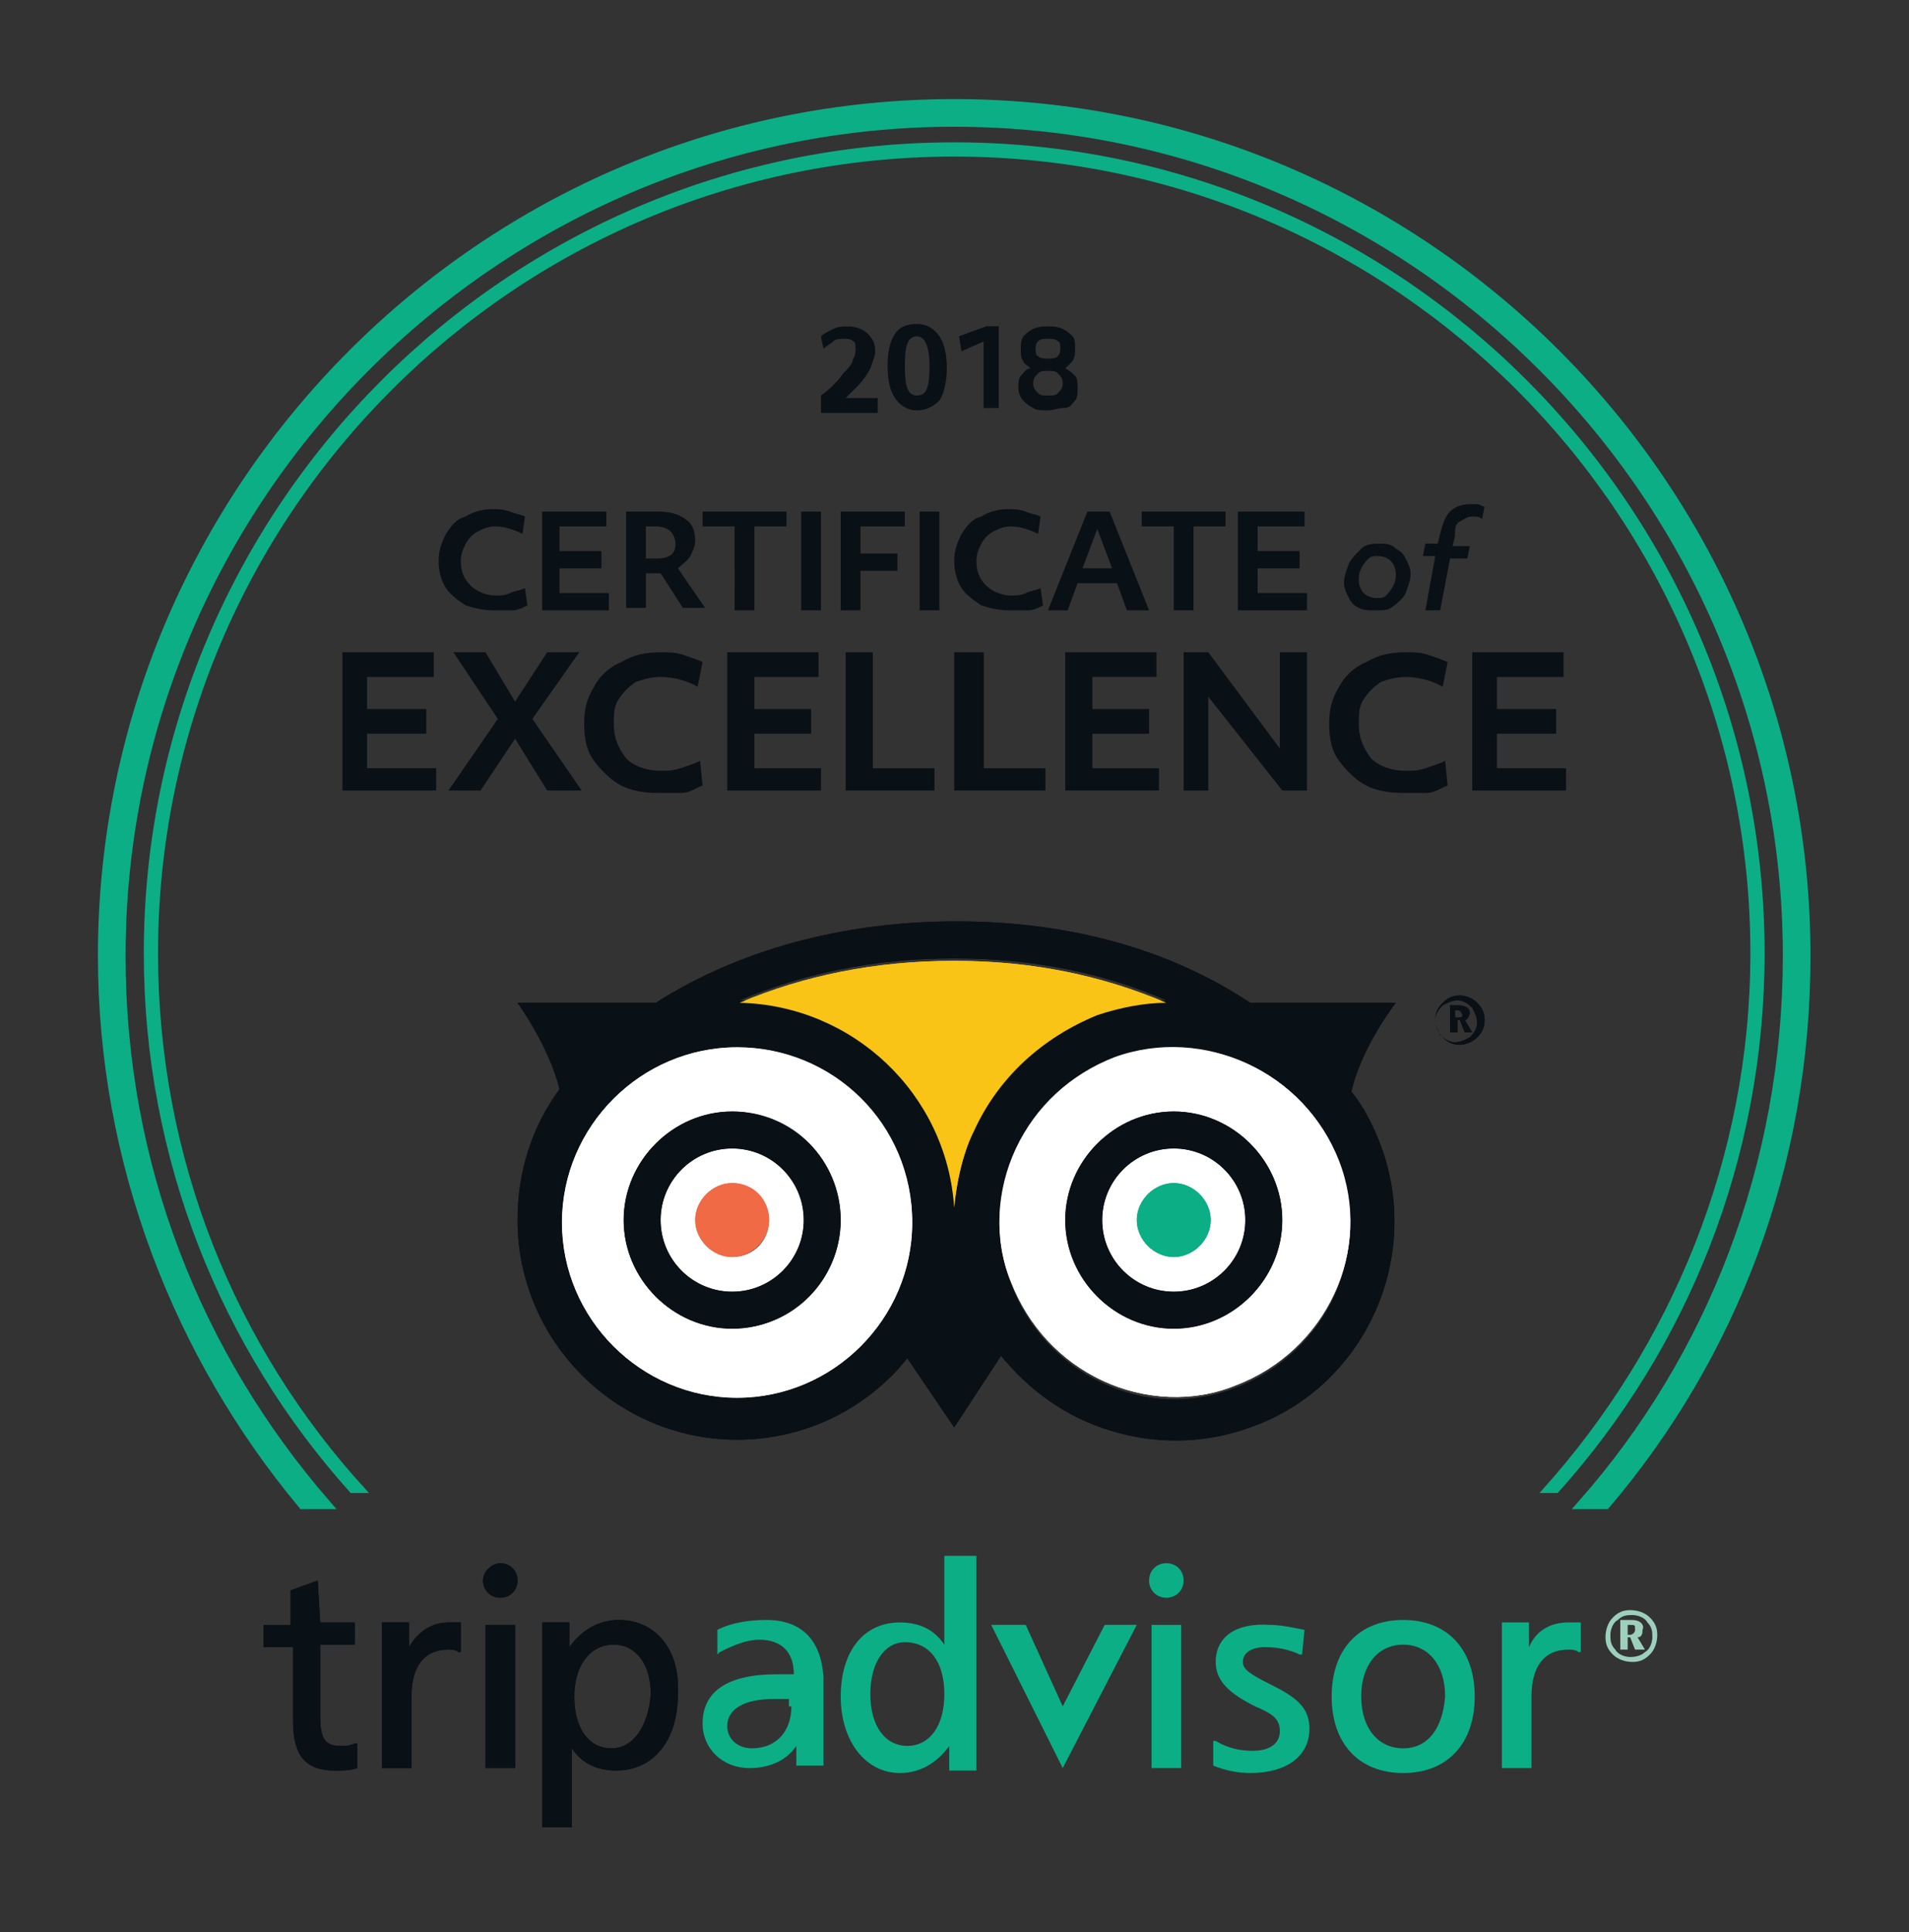 <?xml version="1.0" encoding="UTF-8" standalone="no"?>
<svg
   xmlns:dc="http://purl.org/dc/elements/1.1/"
   xmlns:cc="http://creativecommons.org/ns#"
   xmlns:rdf="http://www.w3.org/1999/02/22-rdf-syntax-ns#"
   xmlns:svg="http://www.w3.org/2000/svg"
   xmlns="http://www.w3.org/2000/svg"
   xmlns:sodipodi="http://sodipodi.sourceforge.net/DTD/sodipodi-0.dtd"
   xmlns:inkscape="http://www.inkscape.org/namespaces/inkscape"
   width="164"
   height="166"
   viewBox="0 0 164 166"
   fill="none"
   version="1.1"
   id="svg144"
   sodipodi:docname="trip-advisor.svg"
   inkscape:version="0.92.4 (5da689c313, 2019-01-14)">
  <rect x="0" y="0" width="164" height="166" fill="#333333" stroke="none"/>
  <defs
     id="defs148" />
  <sodipodi:namedview
     pagecolor="#ffffff"
     bordercolor="#666666"
     borderopacity="1"
     objecttolerance="10"
     gridtolerance="10"
     guidetolerance="10"
     inkscape:pageopacity="0"
     inkscape:pageshadow="2"
     inkscape:window-width="1366"
     inkscape:window-height="745"
     id="namedview146"
     showgrid="false"
     inkscape:zoom="2.0105687"
     inkscape:cx="-37.257809"
     inkscape:cy="65.43936"
     inkscape:window-x="-8"
     inkscape:window-y="-8"
     inkscape:window-maximized="1"
     inkscape:current-layer="svg144" />
  <g
     id="g4805"
     transform="matrix(0.967,0,0,0.967,2.681,2.706)">
    <path
       style="fill:#0cae86;stroke:#0cae86;stroke-width:0.922;stroke-opacity:1"
       inkscape:connector-curvature="0"
       id="path2"
       d="M 7.922,82.123 C 7.922,41.334 41.235,8.001 82,8.001 c 40.765,0 74.078,33.333 74.078,74.122 0,18.64 -6.794,35.746 -18.19,48.684 h 1.972 c 11.178,-13.157 17.752,-30.044 17.752,-48.684 0,-41.666 -33.971,-75.657 -75.612,-75.657 -41.641,0 -75.612,33.991 -75.612,75.657 0,18.421 6.794,35.526 17.752,48.684 h 1.972 C 14.716,117.65 7.922,100.763 7.922,82.123 Z" />
    <path
       style="fill:#0cae86;stroke:#0cae86;stroke-width:0.404;stroke-miterlimit:4;stroke-dasharray:none;stroke-opacity:1"
       inkscape:connector-curvature="0"
       id="path4"
       d="m 11.065,81.887 c 0,-39.145 31.813,-70.977 70.935,-70.977 39.122,0 70.935,31.832 70.935,70.977 0,18.282 -7.094,35.059 -18.486,47.748 h 1.074 c 11.392,-12.689 18.271,-29.466 18.271,-47.748 0,-39.575 -32.243,-71.838 -71.794,-71.838 -39.552,0 -71.795,32.262 -71.795,71.838 0,18.282 6.879,35.059 18.271,47.748 h 1.075 C 17.944,116.945 11.065,100.168 11.065,81.887 Z" />
    <path
       style="fill:#0cae86;stroke-width:0.922"
       inkscape:connector-curvature="0"
       id="path6"
       d="m 99.314,137.605 c 0,0.877 0.657,1.534 1.534,1.534 0.877,0 1.534,-0.657 1.534,-1.534 0,-0.878 -0.657,-1.535 -1.534,-1.535 -0.877,0 -1.534,0.657 -1.534,1.535 z" />
    <path
       style="fill:#0cae86;stroke-width:0.922"
       inkscape:connector-curvature="0"
       id="path8"
       d="m 65.343,141.113 c -1.534,0 -3.068,0.219 -4.383,0.878 v 2.193 l 0.219,-0.219 c 1.315,-0.657 2.411,-1.096 3.507,-1.096 1.973,0 3.068,1.096 3.068,3.071 h -1.534 c -4.383,0 -6.575,1.534 -6.575,4.386 0,2.193 1.753,3.948 4.164,3.948 1.753,0 3.287,-0.658 4.164,-1.974 v 1.755 h 2.411 v -7.895 c -0.219,-3.289 -1.972,-5.044 -5.041,-5.044 z m 2.192,7.676 c 0,2.194 -1.315,3.728 -3.507,3.728 -1.315,0 -2.192,-0.877 -2.192,-1.973 0,-1.535 1.534,-2.412 4.164,-2.412 h 1.315 v 0.657 z" />
    <path
       style="fill:#0cae86;stroke-width:0.922"
       inkscape:connector-curvature="0"
       id="path10"
       d="m 81.123,135.414 v 7.894 c -0.877,-1.315 -2.192,-1.973 -3.945,-1.973 -3.288,0 -5.26,2.632 -5.26,6.579 0,3.947 2.192,6.798 5.26,6.798 1.753,0 3.287,-0.877 4.383,-2.412 v 2.193 h 2.411 v -19.078 z m -3.287,16.885 c -1.972,0 -3.287,-1.754 -3.287,-4.605 0,-2.851 1.315,-4.605 3.068,-4.605 2.192,0 3.507,1.754 3.507,4.605 0,2.851 -1.315,4.605 -3.287,4.605 z" />
    <path
       style="fill:#0cae86;stroke-width:0.922"
       inkscape:connector-curvature="0"
       id="path12"
       d="m 95.368,141.551 -3.726,7.237 -3.287,-7.237 h -3.068 l 6.356,12.719 6.575,-12.719 z" />
    <path
       style="fill:#0cae86;stroke-width:0.922"
       inkscape:connector-curvature="0"
       id="path14"
       d="m 101.944,141.551 h -2.41 v 12.719 h 2.63 v -12.719 z" />
    <path
       style="fill:#0cae86;stroke-width:0.922"
       inkscape:connector-curvature="0"
       id="path16"
       d="m 105.231,144.843 c 0,1.754 1.315,2.85 3.507,3.947 1.533,0.657 2.191,1.096 2.191,2.193 0,1.096 -0.876,1.754 -2.41,1.754 -1.095,0 -2.192,-0.219 -3.287,-0.877 h -0.219 v 2.193 c 1.095,0.439 2.192,0.658 3.287,0.658 3.287,0 5.261,-1.535 5.261,-3.948 0,-1.973 -1.315,-2.851 -3.507,-3.947 -1.754,-0.877 -2.411,-1.316 -2.411,-1.973 0,-0.878 0.877,-1.316 1.972,-1.316 1.096,0 2.192,0.219 3.069,0.657 h 0.219 l 0.219,-2.193 c -1.095,-0.219 -2.192,-0.439 -3.068,-0.439 -3.069,-0.219 -4.822,1.096 -4.822,3.29 z" />
    <path
       style="fill:#0cae86;stroke-width:0.922"
       inkscape:connector-curvature="0"
       id="path18"
       d="m 121.887,141.113 c -3.945,0 -6.356,2.632 -6.356,6.799 0,4.167 2.411,6.799 6.356,6.799 3.945,0 6.356,-2.632 6.356,-6.799 0,-4.167 -2.411,-6.799 -6.356,-6.799 z m 0,11.404 c -2.192,0 -3.726,-1.754 -3.726,-4.605 0,-2.851 1.534,-4.605 3.726,-4.605 2.192,0 3.726,1.754 3.726,4.605 -0.219,2.851 -1.534,4.605 -3.726,4.605 z" />
    <path
       style="fill:#0cae86;stroke-width:0.922"
       inkscape:connector-curvature="0"
       id="path20"
       d="m 133.065,143.527 v -2.193 h -2.41 v 12.938 h 2.63 v -6.36 c 0,-2.631 1.095,-4.166 3.287,-4.166 0.219,0 0.657,0 0.877,0.219 h 0.219 v -2.632 h -1.095 c -1.534,0 -2.849,0.657 -3.507,2.193 z" />
    <path
       style="fill:#9dd0bc;stroke-width:0.922"
       inkscape:connector-curvature="0"
       id="path22"
       d="m 142.051,140.238 c -0.657,0 -1.096,0.219 -1.534,0.658 -0.438,0.438 -0.657,1.096 -0.657,1.754 0,0.658 0.219,1.096 0.657,1.535 0.438,0.439 1.096,0.658 1.754,0.658 0.657,0 1.095,-0.219 1.533,-0.658 0.439,-0.439 0.657,-1.096 0.657,-1.755 0,-0.657 -0.219,-1.096 -0.657,-1.534 -0.438,-0.439 -1.095,-0.658 -1.753,-0.658 z m 0,4.167 c -0.438,0 -1.096,-0.219 -1.315,-0.658 -0.439,-0.438 -0.439,-0.877 -0.439,-1.316 0,-0.438 0.219,-1.096 0.657,-1.315 0.439,-0.439 0.877,-0.439 1.316,-0.439 0.438,0 1.095,0.219 1.315,0.657 0.438,0.439 0.438,0.878 0.438,1.316 0,0.439 -0.219,1.096 -0.657,1.316 -0.219,0.219 -0.657,0.439 -1.315,0.439 z m -0.219,-2.193 v -0.658 h 0.219 c 0.438,0 0.438,0 0.438,0.439 0,0.219 -0.219,0.438 -0.438,0.438 h -0.219 z m 0.439,-1.096 h -1.096 v 2.631 h 0.657 v -1.096 h 0.219 l 0.438,1.096 h 0.877 l -0.657,-1.096 c 0.438,0 0.438,-0.438 0.438,-0.657 0.219,-0.439 -0.219,-0.877 -0.876,-0.877 z" />
    <path
       style="fill:#091016;stroke-width:0.922"
       inkscape:connector-curvature="0"
       id="path24"
       d="m 106.984,120.499 c -3.945,1.535 -8.109,1.316 -11.835,-0.438 -3.726,-1.755 -6.575,-4.824 -8.109,-8.772 -1.534,-3.947 -1.315,-8.114 0.438,-11.843 1.753,-3.728 4.822,-6.579 8.767,-8.114 8.109,-3.07 17.095,1.096 19.945,9.21 3.068,7.895 -1.096,16.886 -9.205,19.956 z M 81.999,104.271 C 81.342,94.184 73.014,86.289 62.932,86.07 c 5.698,-2.412 12.054,-3.728 19.067,-3.728 7.013,0 13.369,1.316 18.848,3.728 -1.972,0 -4.164,0.439 -6.137,1.096 -4.822,1.754 -8.767,5.482 -10.958,10.088 -0.877,2.632 -1.534,4.824 -1.753,7.017 z m -19.287,17.106 c -8.547,0 -15.561,-7.018 -15.561,-15.571 0,-8.552 7.013,-15.57 15.561,-15.57 8.547,0 15.561,7.017 15.561,15.57 0,8.552 -7.013,15.571 -15.561,15.571 z M 119.915,99.009 c -0.657,-1.755 -1.534,-3.509 -2.63,-4.825 0.877,-3.947 3.945,-7.895 3.945,-7.895 h -12.931 c -7.232,-4.825 -16.218,-7.237 -26.081,-7.237 -10.301,0 -19.506,2.631 -26.738,7.237 H 43.207 c 0,0 2.849,3.947 3.726,7.675 -2.411,3.289 -3.726,7.237 -3.726,11.622 0,10.746 8.767,19.518 19.506,19.518 6.137,0 11.616,-2.851 15.122,-7.237 l 4.164,6.14 4.164,-6.36 c 1.972,2.412 4.383,4.386 7.232,5.701 4.822,2.193 10.082,2.412 14.903,0.658 10.081,-3.51 15.342,-14.912 11.616,-25 z" />
    <path
       style="fill:#091016;stroke-width:0.922"
       inkscape:connector-curvature="0"
       id="path26"
       d="m 25.456,137.608 -2.411,0.877 v 3.071 h -2.411 v 1.973 h 2.63 v 6.579 c 0,3.07 1.096,4.386 3.726,4.386 0.658,0 1.315,0 1.973,-0.219 v -2.193 h -0.219 c -0.438,0.219 -0.877,0.219 -1.315,0.219 -1.315,0 -1.753,-0.658 -1.753,-2.632 v -6.36 h 3.068 v -1.973 h -3.068 z" />
    <path
       style="fill:#091016;stroke-width:0.922"
       inkscape:connector-curvature="0"
       id="path28"
       d="m 33.565,143.527 v -2.193 h -2.411 v 12.938 h 2.63 v -6.36 c 0,-2.631 1.096,-4.166 3.287,-4.166 0.219,0 0.657,0 0.877,0.219 h 0.219 v -2.632 H 37.071 c -1.315,0 -2.63,0.657 -3.507,2.193 z" />
    <path
       style="fill:#091016;stroke-width:0.922"
       inkscape:connector-curvature="0"
       id="path30"
       d="m 52.193,141.113 c -1.753,0 -3.288,0.878 -4.383,2.412 v -2.193 h -2.411 v 18.202 h 2.63 v -7.018 c 0.877,1.316 2.192,1.974 3.945,1.974 3.287,0 5.479,-2.632 5.479,-6.799 0.219,-3.947 -1.972,-6.579 -5.26,-6.579 z m -0.658,11.404 c -1.972,0 -3.287,-1.754 -3.287,-4.605 0,-2.632 1.315,-4.605 3.507,-4.605 1.972,0 3.287,1.754 3.287,4.386 -0.219,2.851 -1.534,4.824 -3.507,4.824 z" />
    <path
       style="fill:#091016;stroke-width:0.922"
       inkscape:connector-curvature="0"
       id="path32"
       d="m 42.989,141.551 h -2.63 v 12.719 h 2.63 z" />
    <path
       style="fill:#091016;stroke-width:0.922"
       inkscape:connector-curvature="0"
       id="path34"
       d="m 40.139,137.605 c 0,0.877 0.658,1.534 1.534,1.534 0.877,0 1.534,-0.657 1.534,-1.534 0,-0.878 -0.658,-1.535 -1.534,-1.535 -0.657,0 -1.534,0.657 -1.534,1.535 z" />
    <path
       style="fill:#f9c416;stroke-width:0.922"
       inkscape:connector-curvature="0"
       id="path36"
       d="m 94.711,87.383 c 1.972,-0.658 4.164,-1.096 6.136,-1.096 -5.698,-2.412 -11.835,-3.728 -18.848,-3.728 -7.013,0 -13.369,1.316 -19.067,3.728 10.082,0.219 18.41,8.114 19.067,18.202 0.219,-2.193 0.657,-4.605 1.753,-6.798 2.192,-4.825 6.137,-8.333 10.958,-10.307 z" />
    <path
       style="fill:#ffffff;stroke-width:0.922"
       inkscape:connector-curvature="0"
       id="path38"
       d="m 101.506,115.236 c -5.26,0 -9.643,-4.386 -9.643,-9.649 0,-5.263 4.383,-9.649 9.643,-9.649 5.26,0 9.643,4.386 9.643,9.649 0,5.263 -4.384,9.649 -9.643,9.649 z M 96.246,91.113 c -3.945,1.535 -7.013,4.386 -8.767,8.114 -1.753,3.728 -1.973,8.114 -0.438,11.842 1.534,3.947 4.383,7.018 8.109,8.772 3.726,1.755 8.11,1.974 11.835,0.439 8.109,-3.07 12.273,-12.061 9.205,-19.956 -3.069,-7.895 -12.055,-12.061 -19.944,-9.21 z" />
    <path
       style="fill:#ffffff;stroke-width:0.922"
       inkscape:connector-curvature="0"
       id="path40"
       d="m 101.505,108.878 c -1.753,0 -3.287,-1.535 -3.287,-3.289 0,-1.755 1.534,-3.29 3.287,-3.29 1.754,0 3.288,1.535 3.288,3.29 0,1.754 -1.534,3.289 -3.288,3.289 z m 0,-9.649 c -3.506,0 -6.355,2.85 -6.355,6.36 0,3.509 2.849,6.359 6.355,6.359 3.507,0 6.356,-2.85 6.356,-6.359 0,-3.51 -2.849,-6.36 -6.356,-6.36 z" />
    <path
       style="fill:#ffffff;stroke-width:0.922"
       inkscape:connector-curvature="0"
       id="path42"
       d="m 62.275,108.878 c -1.753,0 -3.287,-1.535 -3.287,-3.289 0,-1.755 1.534,-3.29 3.287,-3.29 1.753,0 3.287,1.535 3.287,3.29 0,1.754 -1.315,3.289 -3.287,3.289 z m 0,-9.649 c -3.507,0 -6.356,2.85 -6.356,6.36 0,3.509 2.849,6.359 6.356,6.359 3.507,0 6.356,-2.85 6.356,-6.359 0,-3.51 -2.849,-6.36 -6.356,-6.36 z" />
    <path
       style="fill:#ffffff;stroke-width:0.922"
       inkscape:connector-curvature="0"
       id="path44"
       d="m 62.274,115.237 c -5.26,0 -9.643,-4.386 -9.643,-9.65 0,-5.262 4.383,-9.649 9.643,-9.649 5.26,0 9.643,4.386 9.643,9.649 0,5.263 -4.164,9.65 -9.643,9.65 z m 0.438,-25 c -8.547,0 -15.561,7.017 -15.561,15.57 0,8.552 7.013,15.571 15.561,15.571 8.547,0 15.561,-7.018 15.561,-15.571 0,-8.772 -7.013,-15.57 -15.561,-15.57 z" />
    <path
       style="fill:#ef6a45;stroke-width:0.922"
       inkscape:connector-curvature="0"
       id="path46"
       d="m 62.275,102.296 c -1.753,0 -3.287,1.535 -3.287,3.289 0,1.755 1.534,3.289 3.287,3.289 1.753,0 3.287,-1.534 3.287,-3.289 0,-1.754 -1.315,-3.289 -3.287,-3.289 z" />
    <path
       style="fill:#0cae86;stroke-width:0.922"
       inkscape:connector-curvature="0"
       id="path48"
       d="m 101.505,102.296 c -1.753,0 -3.287,1.535 -3.287,3.289 0,1.755 1.534,3.289 3.287,3.289 1.754,0 3.287,-1.534 3.287,-3.289 0,-1.754 -1.533,-3.289 -3.287,-3.289 z" />
    <path
       style="fill:#091016;stroke-width:0.922"
       inkscape:connector-curvature="0"
       id="path50"
       d="m 62.275,111.95 c -3.507,0 -6.356,-2.85 -6.356,-6.36 0,-3.509 2.849,-6.359 6.356,-6.359 3.507,0 6.356,2.85 6.356,6.359 0,3.51 -2.849,6.36 -6.356,6.36 z m 0,-16.008 c -5.26,0 -9.643,4.386 -9.643,9.649 0,5.263 4.383,9.65 9.643,9.65 5.26,0 9.643,-4.386 9.643,-9.65 0,-5.262 -4.164,-9.649 -9.643,-9.649 z" />
    <path
       style="fill:#091016;stroke-width:0.922"
       inkscape:connector-curvature="0"
       id="path52"
       d="m 101.505,111.95 c -3.506,0 -6.356,-2.85 -6.356,-6.36 0,-3.509 2.849,-6.359 6.356,-6.359 3.507,0 6.356,2.85 6.356,6.359 0,3.51 -2.849,6.36 -6.356,6.36 z m 0,-16.008 c -5.26,0 -9.643,4.386 -9.643,9.649 0,5.263 4.383,9.65 9.643,9.65 5.261,0 9.643,-4.386 9.643,-9.65 0,-5.262 -4.383,-9.649 -9.643,-9.649 z" />
    <path
       style="fill:#091016;stroke-width:0.922"
       inkscape:connector-curvature="0"
       id="path54"
       d="m 128.463,86.289 c 0.439,0.439 0.657,0.877 0.657,1.535 0,0.658 -0.219,1.096 -0.657,1.535 -0.438,0.439 -1.095,0.658 -1.534,0.658 -0.657,0 -1.095,-0.219 -1.533,-0.658 -0.439,-0.439 -0.657,-1.096 -0.657,-1.535 0,-0.658 0.219,-1.097 0.657,-1.535 0.438,-0.439 0.876,-0.658 1.533,-0.658 0.439,0 1.096,0.219 1.534,0.658 z m -3.068,0.219 c -0.439,0.439 -0.657,0.877 -0.657,1.316 0,0.439 0.219,0.877 0.438,1.316 0.438,0.439 0.877,0.658 1.315,0.658 0.438,0 0.877,-0.219 1.315,-0.439 0.439,-0.439 0.657,-0.877 0.657,-1.316 0,-0.439 -0.219,-0.877 -0.438,-1.316 -0.438,-0.439 -0.877,-0.658 -1.315,-0.658 -0.439,0 -0.877,0.219 -1.315,0.439 z m 1.315,0 c 0.657,0 1.095,0.219 1.095,0.658 0,0.219 -0.219,0.658 -0.438,0.658 l 0.657,1.096 h -0.657 l -0.439,-1.096 h -0.219 v 1.096 h -0.657 v -2.412 z m -0.219,1.096 h 0.219 c 0.219,0 0.438,0 0.438,-0.219 0,-0.219 -0.219,-0.439 -0.438,-0.439 h -0.219 z" />
    <path
       style="fill:#091016;stroke-width:0.922"
       inkscape:connector-curvature="0"
       id="path56"
       d="m 106.984,120.499 c -3.945,1.535 -8.109,1.316 -11.835,-0.438 -3.726,-1.755 -6.575,-4.824 -8.109,-8.772 -1.534,-3.947 -1.315,-8.114 0.438,-11.843 1.753,-3.728 4.822,-6.579 8.767,-8.114 8.109,-3.07 17.095,1.096 19.945,9.21 3.068,7.895 -1.096,16.886 -9.205,19.956 z M 81.999,104.271 C 81.342,94.184 73.014,86.289 62.932,86.07 c 5.698,-2.412 12.054,-3.728 19.067,-3.728 7.013,0 13.369,1.316 18.848,3.728 -1.972,0 -4.164,0.439 -6.137,1.096 -4.822,1.754 -8.767,5.482 -10.958,10.088 -0.877,2.632 -1.534,4.824 -1.753,7.017 z m -19.287,17.106 c -8.547,0 -15.561,-7.018 -15.561,-15.571 0,-8.552 7.013,-15.57 15.561,-15.57 8.547,0 15.561,7.017 15.561,15.57 0,8.552 -7.013,15.571 -15.561,15.571 z M 119.915,99.009 c -0.657,-1.755 -1.534,-3.509 -2.63,-4.825 0.877,-3.947 3.945,-7.895 3.945,-7.895 h -12.931 c -7.232,-4.825 -16.218,-7.237 -26.081,-7.237 -10.301,0 -19.506,2.631 -26.738,7.237 H 43.207 c 0,0 2.849,3.947 3.726,7.675 -2.411,3.289 -3.726,7.237 -3.726,11.622 0,10.746 8.767,19.518 19.506,19.518 6.137,0 11.616,-2.851 15.122,-7.237 l 4.164,6.14 4.164,-6.36 c 1.972,2.412 4.383,4.386 7.232,5.701 4.822,2.193 10.082,2.412 14.903,0.658 10.081,-3.51 15.342,-14.912 11.616,-25 z" />
    <path
       style="fill:#091016;stroke-width:0.922"
       inkscape:connector-curvature="0"
       id="path58"
       d="m 25.456,137.608 -2.411,0.877 v 3.071 h -2.411 v 1.973 h 2.63 v 6.579 c 0,3.07 1.096,4.386 3.726,4.386 0.658,0 1.315,0 1.973,-0.219 v -2.193 h -0.219 c -0.438,0.219 -0.877,0.219 -1.315,0.219 -1.315,0 -1.753,-0.658 -1.753,-2.632 v -6.36 h 3.068 v -1.973 h -3.068 z" />
    <path
       style="fill:#091016;stroke-width:0.922"
       inkscape:connector-curvature="0"
       id="path60"
       d="m 33.565,143.527 v -2.193 h -2.411 v 12.938 h 2.63 v -6.36 c 0,-2.631 1.096,-4.166 3.287,-4.166 0.219,0 0.657,0 0.877,0.219 h 0.219 v -2.632 H 37.071 c -1.315,0 -2.63,0.657 -3.507,2.193 z" />
    <path
       style="fill:#091016;stroke-width:0.922"
       inkscape:connector-curvature="0"
       id="path62"
       d="m 52.193,141.113 c -1.753,0 -3.288,0.878 -4.383,2.412 v -2.193 h -2.411 v 18.202 h 2.63 v -7.018 c 0.877,1.316 2.192,1.974 3.945,1.974 3.287,0 5.479,-2.632 5.479,-6.799 0.219,-3.947 -1.972,-6.579 -5.26,-6.579 z m -0.658,11.404 c -1.972,0 -3.287,-1.754 -3.287,-4.605 0,-2.632 1.315,-4.605 3.507,-4.605 1.972,0 3.287,1.754 3.287,4.386 -0.219,2.851 -1.534,4.824 -3.507,4.824 z" />
    <path
       style="fill:#091016;stroke-width:0.922"
       inkscape:connector-curvature="0"
       id="path64"
       d="m 42.989,141.551 h -2.63 v 12.719 h 2.63 z" />
    <path
       style="fill:#091016;stroke-width:0.922"
       inkscape:connector-curvature="0"
       id="path66"
       d="m 40.139,137.605 c 0,0.877 0.658,1.534 1.534,1.534 0.877,0 1.534,-0.657 1.534,-1.534 0,-0.878 -0.658,-1.535 -1.534,-1.535 -0.657,0 -1.534,0.657 -1.534,1.535 z" />
    <path
       style="fill:#f9c416;stroke-width:0.922"
       inkscape:connector-curvature="0"
       id="path68"
       d="m 94.711,87.383 c 1.972,-0.658 4.164,-1.096 6.136,-1.096 -5.698,-2.412 -11.835,-3.728 -18.848,-3.728 -7.013,0 -13.369,1.316 -19.067,3.728 10.082,0.219 18.41,8.114 19.067,18.202 0.219,-2.193 0.657,-4.605 1.753,-6.798 2.192,-4.825 6.137,-8.333 10.958,-10.307 z" />
    <path
       style="fill:#ffffff;stroke-width:0.922"
       inkscape:connector-curvature="0"
       id="path70"
       d="m 101.506,115.236 c -5.26,0 -9.643,-4.386 -9.643,-9.649 0,-5.263 4.383,-9.649 9.643,-9.649 5.26,0 9.643,4.386 9.643,9.649 0,5.263 -4.384,9.649 -9.643,9.649 z M 96.246,91.113 c -3.945,1.535 -7.013,4.386 -8.767,8.114 -1.753,3.728 -1.973,8.114 -0.438,11.842 1.534,3.947 4.383,7.018 8.109,8.772 3.726,1.755 8.11,1.974 11.835,0.439 8.109,-3.07 12.273,-12.061 9.205,-19.956 -3.069,-7.895 -12.055,-12.061 -19.944,-9.21 z" />
    <path
       style="fill:#ffffff;stroke-width:0.922"
       inkscape:connector-curvature="0"
       id="path72"
       d="m 101.505,108.878 c -1.753,0 -3.287,-1.535 -3.287,-3.289 0,-1.755 1.534,-3.29 3.287,-3.29 1.754,0 3.288,1.535 3.288,3.29 0,1.754 -1.534,3.289 -3.288,3.289 z m 0,-9.649 c -3.506,0 -6.355,2.85 -6.355,6.36 0,3.509 2.849,6.359 6.355,6.359 3.507,0 6.356,-2.85 6.356,-6.359 0,-3.51 -2.849,-6.36 -6.356,-6.36 z" />
    <path
       style="fill:#ffffff;stroke-width:0.922"
       inkscape:connector-curvature="0"
       id="path74"
       d="m 62.275,108.878 c -1.753,0 -3.287,-1.535 -3.287,-3.289 0,-1.755 1.534,-3.29 3.287,-3.29 1.753,0 3.287,1.535 3.287,3.29 0,1.754 -1.315,3.289 -3.287,3.289 z m 0,-9.649 c -3.507,0 -6.356,2.85 -6.356,6.36 0,3.509 2.849,6.359 6.356,6.359 3.507,0 6.356,-2.85 6.356,-6.359 0,-3.51 -2.849,-6.36 -6.356,-6.36 z" />
    <path
       style="fill:#ffffff;stroke-width:0.922"
       inkscape:connector-curvature="0"
       id="path76"
       d="m 62.274,115.237 c -5.26,0 -9.643,-4.386 -9.643,-9.65 0,-5.262 4.383,-9.649 9.643,-9.649 5.26,0 9.643,4.386 9.643,9.649 0,5.263 -4.164,9.65 -9.643,9.65 z m 0.438,-25 c -8.547,0 -15.561,7.017 -15.561,15.57 0,8.552 7.013,15.571 15.561,15.571 8.547,0 15.561,-7.018 15.561,-15.571 0,-8.772 -7.013,-15.57 -15.561,-15.57 z" />
    <path
       style="fill:#ef6a45;stroke-width:0.922"
       inkscape:connector-curvature="0"
       id="path78"
       d="m 62.275,102.296 c -1.753,0 -3.287,1.535 -3.287,3.289 0,1.755 1.534,3.289 3.287,3.289 1.753,0 3.287,-1.534 3.287,-3.289 0,-1.754 -1.315,-3.289 -3.287,-3.289 z" />
    <path
       style="fill:#0cae86;stroke-width:0.922"
       inkscape:connector-curvature="0"
       id="path80"
       d="m 101.505,102.296 c -1.753,0 -3.287,1.535 -3.287,3.289 0,1.755 1.534,3.289 3.287,3.289 1.754,0 3.287,-1.534 3.287,-3.289 0,-1.754 -1.533,-3.289 -3.287,-3.289 z" />
    <path
       style="fill:#091016;stroke-width:0.922"
       inkscape:connector-curvature="0"
       id="path82"
       d="m 62.275,111.95 c -3.507,0 -6.356,-2.85 -6.356,-6.36 0,-3.509 2.849,-6.359 6.356,-6.359 3.507,0 6.356,2.85 6.356,6.359 0,3.51 -2.849,6.36 -6.356,6.36 z m 0,-16.008 c -5.26,0 -9.643,4.386 -9.643,9.649 0,5.263 4.383,9.65 9.643,9.65 5.26,0 9.643,-4.386 9.643,-9.65 0,-5.262 -4.164,-9.649 -9.643,-9.649 z" />
    <path
       style="fill:#091016;stroke-width:0.922"
       inkscape:connector-curvature="0"
       id="path84"
       d="m 101.505,111.95 c -3.506,0 -6.356,-2.85 -6.356,-6.36 0,-3.509 2.849,-6.359 6.356,-6.359 3.507,0 6.356,2.85 6.356,6.359 0,3.51 -2.849,6.36 -6.356,6.36 z m 0,-16.008 c -5.26,0 -9.643,4.386 -9.643,9.649 0,5.263 4.383,9.65 9.643,9.65 5.261,0 9.643,-4.386 9.643,-9.65 0,-5.262 -4.383,-9.649 -9.643,-9.649 z" />
    <path
       style="fill:#091016;stroke-width:0.922"
       inkscape:connector-curvature="0"
       id="path86"
       d="m 128.463,86.289 c 0.439,0.439 0.657,0.877 0.657,1.535 0,0.658 -0.219,1.096 -0.657,1.535 -0.438,0.439 -1.095,0.658 -1.534,0.658 -0.657,0 -1.095,-0.219 -1.533,-0.658 -0.439,-0.439 -0.657,-1.096 -0.657,-1.535 0,-0.658 0.219,-1.097 0.657,-1.535 0.438,-0.439 0.876,-0.658 1.533,-0.658 0.439,0 1.096,0.219 1.534,0.658 z m -3.068,0.219 c -0.439,0.439 -0.657,0.877 -0.657,1.316 0,0.439 0.219,0.877 0.438,1.316 0.438,0.439 0.877,0.658 1.315,0.658 0.438,0 0.877,-0.219 1.315,-0.439 0.439,-0.439 0.657,-0.877 0.657,-1.316 0,-0.439 -0.219,-0.877 -0.438,-1.316 -0.438,-0.439 -0.877,-0.658 -1.315,-0.658 -0.439,0 -0.877,0.219 -1.315,0.439 z m 1.315,0 c 0.657,0 1.095,0.219 1.095,0.658 0,0.219 -0.219,0.658 -0.438,0.658 l 0.657,1.096 h -0.657 l -0.439,-1.096 h -0.219 v 1.096 h -0.657 v -2.412 z m -0.219,1.096 h 0.219 c 0.219,0 0.438,0 0.438,-0.219 0,-0.219 -0.219,-0.439 -0.438,-0.439 h -0.219 z" />
    <path
       style="fill:#091016;stroke-width:0.922"
       inkscape:connector-curvature="0"
       id="path88"
       d="m 41.016,51.422 c -0.877,0 -1.753,-0.219 -2.411,-0.439 -0.657,-0.439 -1.315,-0.877 -1.753,-1.535 -0.438,-0.658 -0.658,-1.535 -0.658,-2.412 0,-0.877 0.219,-1.535 0.658,-2.412 0.438,-0.658 0.877,-1.316 1.753,-1.535 0.658,-0.439 1.534,-0.658 2.411,-0.658 0.438,0 0.877,0 1.534,0.219 0.438,0.219 0.877,0.219 1.315,0.439 l -0.219,1.535 c -0.877,-0.439 -1.753,-0.658 -2.411,-0.658 -0.658,0 -1.096,0.219 -1.534,0.439 -0.438,0.219 -0.877,0.658 -1.096,1.096 -0.219,0.439 -0.438,0.877 -0.438,1.535 0,0.877 0.219,1.535 0.877,2.193 0.438,0.439 1.315,0.877 2.192,0.877 0.438,0 0.877,0 1.315,-0.219 0.438,-0.219 0.877,-0.219 1.315,-0.439 l 0.219,1.535 c -0.438,0.219 -0.877,0.439 -1.315,0.439 -0.438,0 -1.315,0 -1.753,0 z" />
    <path
       style="fill:#091016;stroke-width:0.922"
       inkscape:connector-curvature="0"
       id="path90"
       d="m 45.399,42.649 h 5.698 v 1.316 h -4.164 v 2.193 h 3.726 v 1.535 h -3.726 v 2.193 h 4.383 v 1.535 h -5.917 z" />
    <path
       style="fill:#091016;stroke-width:0.922"
       inkscape:connector-curvature="0"
       id="path92"
       d="m 54.605,46.816 h 0.877 c 1.315,0 1.753,-0.439 1.753,-1.316 0,-0.439 -0.219,-0.877 -0.438,-1.096 -0.219,-0.219 -0.657,-0.439 -1.315,-0.439 h -0.877 z m -1.753,-4.167 h 2.849 c 1.096,0 1.753,0.219 2.411,0.658 0.657,0.439 0.877,1.096 0.877,1.974 0,0.439 -0.219,0.877 -0.438,1.316 -0.219,0.439 -0.658,0.658 -1.096,1.096 l 2.411,3.509 h -1.972 l -1.972,-3.07 c -0.219,0 -0.219,0 -0.438,0 h -0.219 -0.657 v 3.07 h -1.753 z" />
    <path
       style="fill:#091016;stroke-width:0.922"
       inkscape:connector-curvature="0"
       id="path94"
       d="m 62.494,43.965 h -2.849 v -1.316 h 7.452 v 1.316 h -2.849 v 7.456 h -1.753 z" />
    <path
       style="fill:#091016;stroke-width:0.922"
       inkscape:connector-curvature="0"
       id="path96"
       d="m 70.164,42.649 h -1.753 v 8.772 h 1.753 z" />
    <path
       style="fill:#091016;stroke-width:0.922"
       inkscape:connector-curvature="0"
       id="path98"
       d="m 71.918,42.649 h 5.698 v 1.316 h -3.945 v 2.412 h 3.287 v 1.535 h -3.287 v 3.509 H 71.918 Z" />
    <path
       style="fill:#091016;stroke-width:0.922"
       inkscape:connector-curvature="0"
       id="path100"
       d="m 80.684,42.649 h -1.753 v 8.772 h 1.753 z" />
    <path
       style="fill:#091016;stroke-width:0.922"
       inkscape:connector-curvature="0"
       id="path102"
       d="m 86.822,51.422 c -0.877,0 -1.753,-0.219 -2.411,-0.439 -0.658,-0.439 -1.315,-0.877 -1.753,-1.535 C 82.219,48.791 82,47.914 82,47.037 c 0,-0.877 0.219,-1.535 0.657,-2.412 0.438,-0.658 0.877,-1.316 1.753,-1.535 0.657,-0.439 1.534,-0.658 2.411,-0.658 0.438,0 0.877,0 1.534,0.219 0.438,0.219 0.877,0.219 1.315,0.439 l -0.219,1.535 c -0.877,-0.439 -1.753,-0.658 -2.411,-0.658 -0.658,0 -1.096,0.219 -1.534,0.439 -0.438,0.219 -0.877,0.658 -1.096,1.096 -0.219,0.439 -0.438,0.877 -0.438,1.535 0,0.877 0.219,1.535 0.877,2.193 0.438,0.439 1.315,0.877 2.192,0.877 0.438,0 0.877,0 1.315,-0.219 0.438,-0.219 0.877,-0.219 1.315,-0.439 l 0.219,1.535 c -0.438,0.219 -0.877,0.439 -1.315,0.439 -0.438,0 -1.315,0 -1.753,0 z" />
    <path
       style="fill:#091016;stroke-width:0.922"
       inkscape:connector-curvature="0"
       id="path104"
       d="m 96.026,47.693 -1.315,-3.509 -1.315,3.509 z m -2.192,-5.044 h 1.972 l 3.506,8.772 H 97.341 L 96.464,49.009 h -3.507 l -0.877,2.412 h -1.753 z" />
    <path
       style="fill:#091016;stroke-width:0.922"
       inkscape:connector-curvature="0"
       id="path106"
       d="m 101.506,43.965 h -2.849 v -1.316 h 7.452 v 1.316 h -2.849 v 7.456 h -1.754 z" />
    <path
       style="fill:#091016;stroke-width:0.922"
       inkscape:connector-curvature="0"
       id="path108"
       d="m 107.204,42.649 h 5.917 v 1.316 h -4.164 v 2.193 h 3.726 v 1.535 h -3.726 v 2.193 h 4.384 v 1.535 h -6.137 z" />
    <path
       style="fill:#091016;stroke-width:0.922"
       inkscape:connector-curvature="0"
       id="path110"
       d="m 119.478,50.328 c 0.438,0 0.657,0 0.876,-0.219 0.219,-0.219 0.439,-0.439 0.657,-0.877 0.219,-0.439 0.219,-0.658 0.219,-1.096 0,-0.439 -0.219,-0.877 -0.438,-1.096 -0.219,-0.219 -0.657,-0.439 -1.096,-0.439 -0.438,0 -0.657,0 -0.876,0.219 -0.219,0.219 -0.439,0.439 -0.658,0.877 -0.219,0.439 -0.219,0.658 -0.219,1.096 0,0.439 0.219,0.877 0.438,1.096 0.219,0.219 0.657,0.439 1.096,0.439 z m -0.219,1.096 c -0.438,0 -0.877,0 -1.315,-0.219 -0.439,-0.219 -0.657,-0.439 -0.877,-0.877 -0.219,-0.439 -0.438,-0.877 -0.438,-1.316 0,-0.658 0.219,-1.096 0.438,-1.754 0.219,-0.439 0.657,-0.877 1.095,-1.316 0.439,-0.439 1.096,-0.439 1.754,-0.439 0.438,0 0.877,0 1.315,0.439 0.438,0.219 0.657,0.439 0.877,0.877 0.219,0.439 0.438,0.877 0.438,1.316 0,0.658 -0.219,1.096 -0.438,1.754 -0.219,0.439 -0.657,0.877 -1.315,1.316 -0.219,0.219 -0.877,0.219 -1.534,0.219 z" />
    <path
       style="fill:#091016;stroke-width:0.922"
       inkscape:connector-curvature="0"
       id="path112"
       d="m 124.737,46.595 h -1.096 l 0.219,-1.096 h 1.095 l 0.219,-0.877 c 0.219,-0.877 0.438,-1.535 0.877,-1.974 0.438,-0.439 1.095,-0.658 1.753,-0.658 0.219,0 0.438,0 0.657,0 0.219,0 0.439,0.219 0.657,0.219 l -0.219,1.096 c -0.219,-0.219 -0.658,-0.219 -0.877,-0.219 -0.439,0 -0.657,0.219 -1.096,0.439 -0.438,0.219 -0.438,0.658 -0.438,1.316 l -0.219,0.877 h 1.534 l -0.219,1.096 h -1.533 l -0.877,4.605 h -1.315 z" />
    <path
       style="fill:#091016;stroke-width:0.922"
       inkscape:connector-curvature="0"
       id="path114"
       d="m 27.648,55.146 h 8.109 v 2.193 h -5.917 v 2.851 h 5.26 v 2.193 h -5.26 v 3.07 h 6.137 v 1.974 h -8.328 z" />
    <path
       style="fill:#091016;stroke-width:0.922"
       inkscape:connector-curvature="0"
       id="path116"
       d="m 41.454,61.067 -3.945,-5.921 h 2.849 l 2.63,4.386 2.849,-4.386 h 2.849 l -4.164,5.921 4.383,6.36 H 45.838 l -2.849,-4.605 -3.068,4.605 h -2.849 z" />
    <path
       style="fill:#091016;stroke-width:0.922"
       inkscape:connector-curvature="0"
       id="path118"
       d="m 55.7,67.646 c -1.315,0 -2.411,-0.219 -3.287,-0.658 -0.877,-0.439 -1.753,-1.316 -2.411,-2.193 -0.658,-0.877 -0.877,-1.974 -0.877,-3.289 0,-1.316 0.219,-2.193 0.877,-3.289 0.438,-0.877 1.315,-1.754 2.411,-2.193 1.096,-0.658 2.192,-0.877 3.507,-0.877 0.657,0 1.315,0 1.972,0.219 0.657,0.219 1.315,0.439 1.753,0.658 l -0.438,2.193 c -1.096,-0.658 -2.411,-0.877 -3.287,-0.877 -0.877,0 -1.534,0.219 -2.192,0.439 -0.658,0.439 -1.096,0.877 -1.534,1.535 -0.438,0.658 -0.438,1.316 -0.438,2.193 0,1.316 0.438,2.193 1.096,3.07 0.658,0.658 1.753,1.096 3.068,1.096 0.657,0 1.096,0 1.753,-0.219 0.658,-0.219 1.315,-0.439 1.753,-0.658 l 0.219,2.193 c -0.657,0.219 -1.096,0.658 -1.972,0.658 -0.657,0 -1.315,0 -1.972,0 z" />
    <path
       style="fill:#091016;stroke-width:0.922"
       inkscape:connector-curvature="0"
       id="path120"
       d="m 61.836,55.146 h 8.109 v 2.193 h -5.698 v 2.851 h 5.041 v 2.193 h -5.041 v 3.07 h 5.917 v 1.974 h -8.328 z" />
    <path
       style="fill:#091016;stroke-width:0.922"
       inkscape:connector-curvature="0"
       id="path122"
       d="m 72.358,55.146 h 2.411 v 10.307 h 5.479 v 1.974 h -7.89 z" />
    <path
       style="fill:#091016;stroke-width:0.922"
       inkscape:connector-curvature="0"
       id="path124"
       d="m 82,55.146 h 2.63 v 10.307 h 5.479 v 1.974 H 82 Z" />
    <path
       style="fill:#091016;stroke-width:0.922"
       inkscape:connector-curvature="0"
       id="path126"
       d="m 91.862,55.146 h 8.11 v 2.193 h -5.699 v 2.851 h 5.04 v 2.193 h -5.04 v 3.07 h 5.917 v 1.974 h -8.328 z" />
    <path
       style="fill:#091016;stroke-width:0.922"
       inkscape:connector-curvature="0"
       id="path128"
       d="m 102.382,55.146 h 2.191 l 6.356,8.553 v -8.553 h 2.411 v 12.281 h -2.192 l -6.575,-8.333 v 8.333 h -2.191 z" />
    <path
       style="fill:#091016;stroke-width:0.922"
       inkscape:connector-curvature="0"
       id="path130"
       d="m 121.888,67.646 c -1.315,0 -2.41,-0.219 -3.287,-0.658 -0.877,-0.439 -1.753,-1.316 -2.41,-2.193 -0.657,-0.877 -0.877,-1.974 -0.877,-3.289 0,-1.316 0.219,-2.193 0.877,-3.289 0.438,-0.877 1.315,-1.754 2.41,-2.193 1.096,-0.658 2.192,-0.877 3.507,-0.877 0.657,0 1.315,0 1.972,0.219 0.657,0.219 1.315,0.439 1.754,0.658 l -0.439,2.193 c -1.095,-0.658 -2.41,-0.877 -3.287,-0.877 -0.877,0 -1.534,0.219 -2.192,0.439 -0.657,0.439 -1.095,0.877 -1.534,1.535 -0.438,0.658 -0.438,1.316 -0.438,2.193 0,1.316 0.438,2.193 1.096,3.07 0.657,0.658 1.753,1.096 3.068,1.096 0.657,0 1.095,0 1.753,-0.219 0.658,-0.219 1.316,-0.439 1.754,-0.658 l 0.219,2.193 c -0.657,0.219 -1.096,0.658 -1.973,0.658 -0.657,0 -1.315,0 -1.972,0 z" />
    <path
       style="fill:#091016;stroke-width:0.922"
       inkscape:connector-curvature="0"
       id="path132"
       d="m 128.025,55.146 h 8.109 v 2.193 h -5.917 v 2.851 h 5.26 v 2.193 h -5.26 v 3.07 h 6.137 v 1.974 h -8.328 z" />
    <path
       style="fill:#091016;stroke-width:0.922"
       inkscape:connector-curvature="0"
       id="path134"
       d="m 84.631,27.518 -1.973,0.877 -0.219,-1.316 2.411,-0.877 h 1.096 v 7.237 h -1.315 z" />
    <path
       style="fill:#091016;stroke-width:0.922"
       inkscape:connector-curvature="0"
       id="path136"
       d="m 90.329,29.054 c 0.438,0 0.658,0 0.877,-0.219 0.219,-0.219 0.219,-0.439 0.219,-0.658 0,-0.219 0,-0.658 -0.219,-0.658 -0.219,-0.219 -0.438,-0.219 -0.877,-0.219 -0.438,0 -0.657,0 -0.877,0.219 -0.219,0.219 -0.219,0.439 -0.219,0.658 0,0.219 0,0.658 0.219,0.658 0.219,0.219 0.438,0.219 0.877,0.219 z m 0,3.289 c 0.438,0 0.658,0 0.877,-0.219 0.219,-0.219 0.438,-0.439 0.438,-0.877 0,-0.439 -0.219,-0.658 -0.438,-0.877 -0.219,-0.219 -0.438,-0.219 -0.877,-0.219 -0.438,0 -0.657,0 -0.877,0.219 -0.219,0.219 -0.438,0.439 -0.438,0.877 0,0.439 0.219,0.658 0.438,0.877 0.219,0.219 0.438,0.219 0.877,0.219 z m 0,1.316 c -0.438,0 -1.096,0 -1.315,-0.219 -0.438,-0.219 -0.658,-0.439 -0.877,-0.658 -0.219,-0.219 -0.438,-0.658 -0.438,-1.096 0,-0.439 0,-0.877 0.219,-1.096 0.219,-0.219 0.438,-0.658 0.877,-0.658 -0.219,-0.219 -0.658,-0.439 -0.658,-0.658 -0.219,-0.219 -0.219,-0.658 -0.219,-1.096 0,-0.439 -9.2e-5,-0.658 0.219,-1.096 0.219,-0.219 0.438,-0.439 0.877,-0.658 0.438,-0.219 0.877,-0.219 1.315,-0.219 0.438,0 0.877,0 1.315,0.219 0.438,0.219 0.658,0.439 0.877,0.658 0.219,0.219 0.219,0.658 0.219,1.096 0,0.439 0,0.658 -0.219,1.096 -0.219,0.219 -0.438,0.439 -0.658,0.658 0.438,0.219 0.658,0.439 0.877,0.658 0.219,0.219 0.219,0.658 0.219,1.096 0,0.439 0,0.877 -0.219,1.096 -0.219,0.219 -0.438,0.658 -0.877,0.658 -0.657,0 -1.096,0.219 -1.534,0.219 z" />
    <path
       style="fill:#091016;stroke-width:0.922"
       inkscape:connector-curvature="0"
       id="path138"
       d="m 70.165,33.44 v -1.096 c 0.877,-0.658 1.534,-1.316 1.973,-1.974 0.438,-0.439 0.877,-0.877 0.877,-1.316 0.219,-0.219 0.219,-0.658 0.219,-0.877 0,-0.219 0,-0.658 -0.219,-0.658 -0.219,-0.219 -0.438,-0.219 -0.877,-0.219 -0.219,0 -0.658,0 -0.877,0.219 -0.219,0.219 -0.657,0.439 -0.877,0.658 l -0.219,-1.096 c 0.219,-0.219 0.658,-0.439 1.096,-0.658 0.438,-0.219 0.877,-0.219 1.315,-0.219 0.658,0 1.315,0.219 1.753,0.658 0.438,0.439 0.657,0.877 0.657,1.535 0,0.439 -0.219,0.877 -0.438,1.535 -0.219,0.439 -0.658,1.096 -1.096,1.535 -0.219,0.219 -0.658,0.658 -1.096,1.096 h 2.849 v 1.316 h -5.041 z" />
    <path
       style="fill:#091016;stroke-width:0.922"
       inkscape:connector-curvature="0"
       id="path140"
       d="m 78.712,32.343 c 0.877,0 1.096,-0.877 1.096,-2.632 0,-1.754 -0.438,-2.632 -1.096,-2.632 -0.877,0 -1.096,0.877 -1.096,2.632 0,1.754 0.219,2.632 1.096,2.632 z m 0,1.316 c -0.877,0 -1.534,-0.439 -1.972,-1.097 -0.438,-0.658 -0.658,-1.535 -0.658,-2.851 0,-1.316 0.219,-2.193 0.658,-2.851 0.438,-0.658 1.096,-0.877 1.972,-0.877 0.877,0 1.534,0.439 1.972,1.096 0.438,0.658 0.658,1.535 0.658,2.851 0,1.097 -0.219,2.193 -0.658,2.851 -0.438,0.439 -1.096,0.877 -1.972,0.877 z" />
    <path
       style="fill:#091016;stroke-width:0.922"
       inkscape:connector-curvature="0"
       id="path142"
       d="m 84.631,27.518 -1.973,0.877 -0.219,-1.316 2.411,-0.877 h 1.096 v 7.237 h -1.315 z" />
  </g>
</svg>

